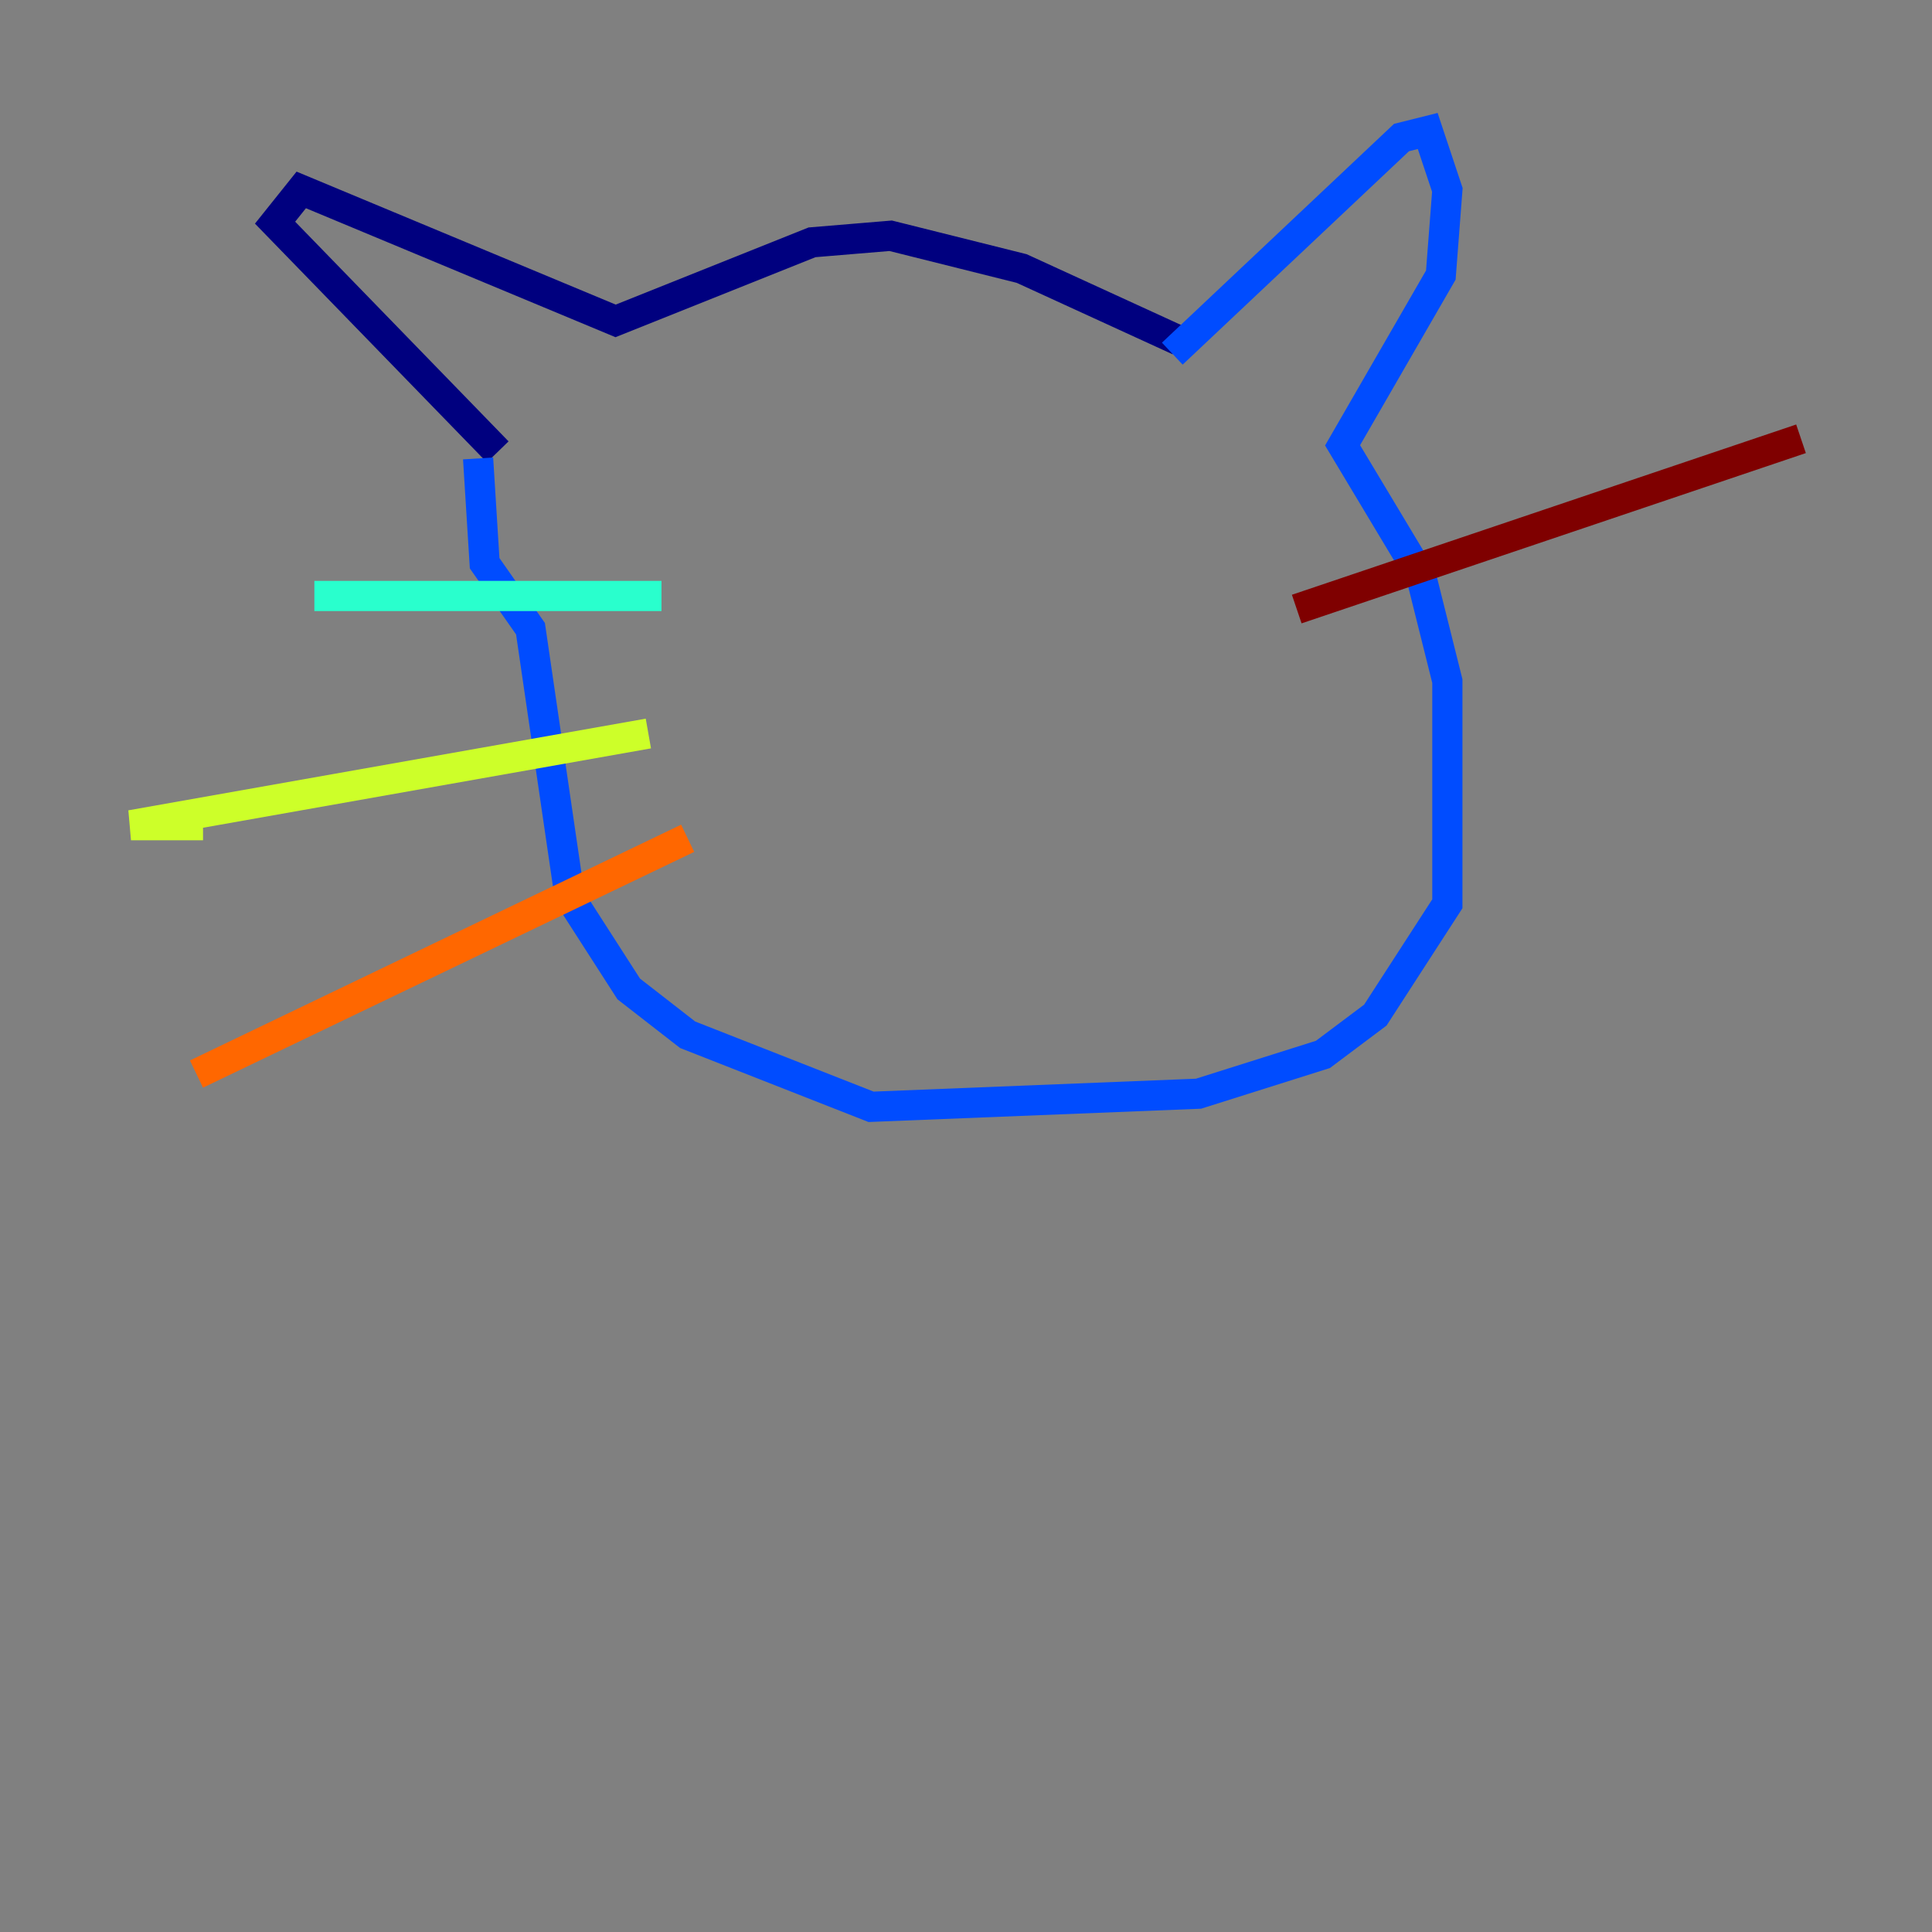 <?xml version="1.0" encoding="utf-8" ?>
<svg baseProfile="tiny" height="128" version="1.2" viewBox="0,0,128,128" width="128" xmlns="http://www.w3.org/2000/svg" xmlns:ev="http://www.w3.org/2001/xml-events" xmlns:xlink="http://www.w3.org/1999/xlink"><rect x="0" y="0" width="128" height="128" fill="#808080" stroke="none"/><defs /><polyline fill="none" points="78.102,22.563 67.688,17.79 59.01,15.62 53.803,16.054 40.786,21.261 19.959,12.583 18.224,14.752 32.976,29.939" stroke="#00007f" stroke-width="2" /><polyline fill="none" points="77.668,23.43 92.854,9.112 94.59,8.678 95.891,12.583 95.458,18.224 88.949,29.505 94.156,38.183 95.891,45.125 95.891,59.878 91.119,67.254 87.647,69.858 79.403,72.461 57.709,73.329 45.559,68.556 41.654,65.519 37.749,59.444 35.146,41.654 32.108,37.315 31.675,30.373" stroke="#004cff" stroke-width="2" /><polyline fill="none" points="43.824,39.485 20.827,39.485" stroke="#29ffcd" stroke-width="2" /><polyline fill="none" points="42.956,48.597 8.678,54.671 13.451,54.671" stroke="#cdff29" stroke-width="2" /><polyline fill="none" points="45.559,55.539 13.017,71.159" stroke="#ff6700" stroke-width="2" /><polyline fill="none" points="85.912,40.352 119.322,29.071" stroke="#7f0000" stroke-width="2" /></svg>